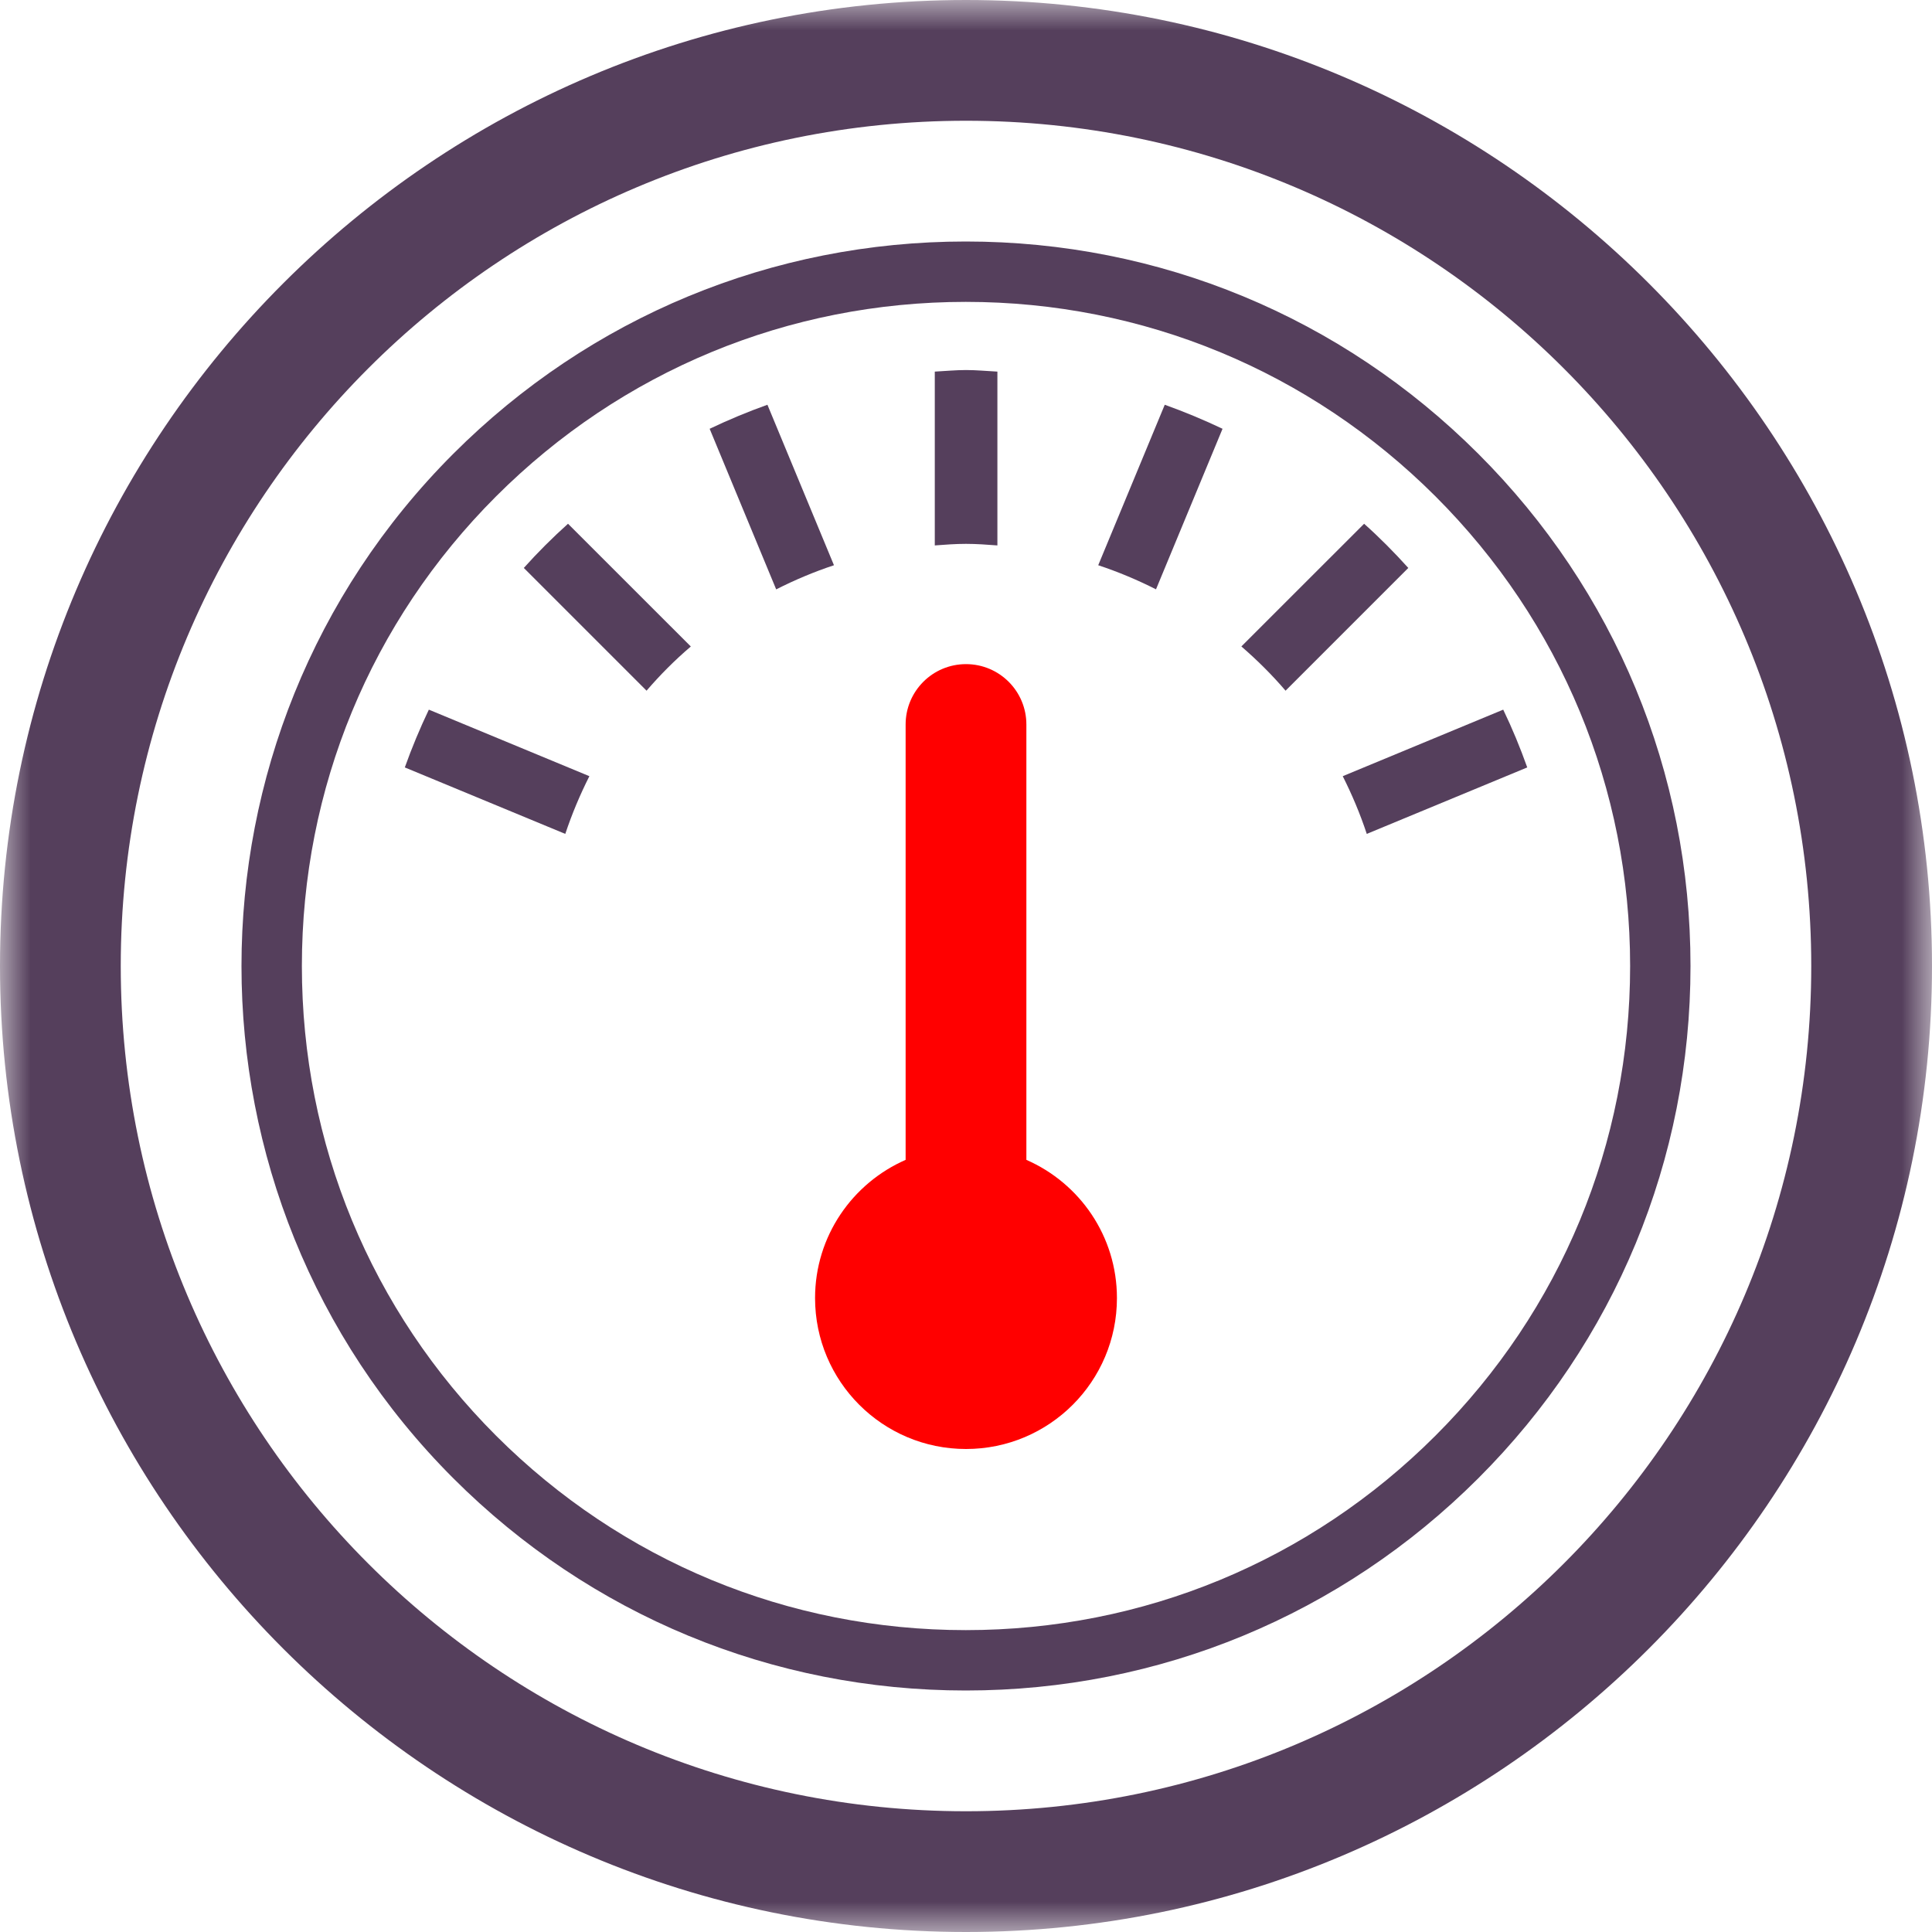 <?xml version="1.0" encoding="UTF-8" standalone="no"?>
<svg width="32px" height="32px" viewBox="0 0 32 32" version="1.1" xmlns="http://www.w3.org/2000/svg" xmlns:xlink="http://www.w3.org/1999/xlink" xmlns:sketch="http://www.bohemiancoding.com/sketch/ns">
    <!-- Generator: Sketch 3.4.4 (17249) - http://www.bohemiancoding.com/sketch -->
    <title>dashboard</title>
    <desc>Created with Sketch.</desc>
    <defs>
        <rect id="path-1" x="0" y="0" width="32" height="32"></rect>
        <rect id="path-3" x="0" y="0" width="32" height="32"></rect>
        <rect id="path-5" x="0" y="0" width="32" height="32"></rect>
        <rect id="path-7" x="0" y="0" width="32" height="32"></rect>
        <rect id="path-9" x="0" y="0" width="32" height="32"></rect>
        <rect id="path-11" x="0" y="0" width="32" height="32"></rect>
        <rect id="path-13" x="0" y="0" width="32" height="32"></rect>
        <rect id="path-15" x="0" y="0" width="32" height="32"></rect>
        <rect id="path-17" x="0" y="0" width="32" height="32"></rect>
        <rect id="path-19" x="0" y="0" width="32" height="32"></rect>
    </defs>
    <g id="Page-1" stroke="none" stroke-width="1" fill="none" fill-rule="evenodd" sketch:type="MSPage">
        <g id="Desktop-HD" sketch:type="MSArtboardGroup" transform="translate(-551, -1551)">
            <g id="Rectangle-8-Copy-2-+-Truly-Type-Safe-+-Here’s-an-example-of-Copy-Copy" sketch:type="MSLayerGroup" transform="translate(530, 1533)">
                <g id="dashboard" transform="translate(21, 18)">
                    <g id="Layer_1">
                        <g id="Group">
                            <g id="Clipped">
                                <mask id="mask-2" sketch:name="SVGID_1_" fill="white">
                                    <use xlink:href="#path-1"></use>
                                </mask>
                                <g id="SVGID_1_"></g>
                                <path d="M24.484,7.515 C22.216,5.25 19.203,4 15.996,4 C12.791,4 9.775,5.25 7.509,7.515 C2.83,12.194 2.83,19.807 7.509,24.486 C9.775,26.751 12.791,28 15.996,28 C19.203,28 22.216,26.751 24.484,24.486 C26.752,22.22 28,19.206 28,16 C28,12.796 26.752,9.781 24.484,7.515 M23.777,23.778 C21.699,25.856 18.935,27 15.996,27 C13.056,27 10.295,25.856 8.216,23.779 C6.142,21.704 5,18.942 5,16 C5,13.058 6.142,10.296 8.216,8.222 C10.295,6.144 13.058,5 15.996,5 C18.933,5 21.697,6.145 23.777,8.222 C25.855,10.299 27,13.062 27,16 C27,18.94 25.855,21.702 23.777,23.778" id="Shape" fill="#553F5C" sketch:type="MSShapeGroup" mask="url(#mask-2)"></path>
                            </g>
                            <g id="Clipped">
                                <mask id="mask-4" sketch:name="SVGID_1_" fill="white">
                                    <use xlink:href="#path-3"></use>
                                </mask>
                                <g id="SVGID_1_"></g>
                                <path d="M16,0 C7.178,0 0,7.178 0,16 C0,24.822 7.178,32 16,32 C24.822,32 32,24.822 32,16 C32,7.178 24.822,0 16,0 M16,30 C8.268,30 2,23.732 2,16 C2,8.268 8.268,2 16,2 C23.732,2 30,8.268 30,16 C30,23.732 23.732,30 16,30" id="Shape" fill="#553F5C" sketch:type="MSShapeGroup" mask="url(#mask-4)"></path>
                            </g>
                            <g id="Clipped">
                                <mask id="mask-6" sketch:name="SVGID_1_" fill="white">
                                    <use xlink:href="#path-5"></use>
                                </mask>
                                <g id="SVGID_1_"></g>
                                <path d="M8.676,9.407 L10.709,11.44 C10.934,11.178 11.178,10.933 11.442,10.708 L9.408,8.675 C9.151,8.906 8.906,9.15 8.676,9.407" id="Shape" fill="#553F5C" sketch:type="MSShapeGroup" mask="url(#mask-6)"></path>
                            </g>
                            <g id="Clipped">
                                <mask id="mask-8" sketch:name="SVGID_1_" fill="white">
                                    <use xlink:href="#path-7"></use>
                                </mask>
                                <g id="SVGID_1_"></g>
                                <path d="M6.705,12.711 L9.363,13.812 C9.473,13.481 9.607,13.163 9.762,12.856 L7.103,11.754 C6.955,12.065 6.822,12.383 6.705,12.711" id="Shape" fill="#553F5C" sketch:type="MSShapeGroup" mask="url(#mask-8)"></path>
                            </g>
                            <g id="Clipped">
                                <mask id="mask-10" sketch:name="SVGID_1_" fill="white">
                                    <use xlink:href="#path-9"></use>
                                </mask>
                                <g id="SVGID_1_"></g>
                                <path d="M16.52,9.034 L16.52,6.155 C16.345,6.146 16.175,6.129 16,6.129 C15.827,6.129 15.657,6.146 15.483,6.155 L15.483,9.034 C15.655,9.021 15.826,9.008 16,9.008 C16.175,9.008 16.347,9.021 16.52,9.034" id="Shape" fill="#553F5C" sketch:type="MSShapeGroup" mask="url(#mask-10)"></path>
                            </g>
                            <g id="Clipped">
                                <mask id="mask-12" sketch:name="SVGID_1_" fill="white">
                                    <use xlink:href="#path-11"></use>
                                </mask>
                                <g id="SVGID_1_"></g>
                                <path d="M12.711,6.704 C12.383,6.821 12.065,6.954 11.754,7.102 L12.856,9.762 C13.164,9.606 13.481,9.472 13.813,9.362 L12.711,6.704 L12.711,6.704 Z" id="Shape" fill="#553F5C" sketch:type="MSShapeGroup" mask="url(#mask-12)"></path>
                            </g>
                            <g id="Clipped">
                                <mask id="mask-14" sketch:name="SVGID_1_" fill="white">
                                    <use xlink:href="#path-13"></use>
                                </mask>
                                <g id="SVGID_1_"></g>
                                <path d="M24.898,11.754 L22.24,12.856 C22.394,13.162 22.529,13.481 22.638,13.812 L25.296,12.711 C25.179,12.383 25.048,12.065 24.898,11.754" id="Shape" fill="#553F5C" sketch:type="MSShapeGroup" mask="url(#mask-14)"></path>
                            </g>
                            <g id="Clipped">
                                <mask id="mask-16" sketch:name="SVGID_1_" fill="white">
                                    <use xlink:href="#path-15"></use>
                                </mask>
                                <g id="SVGID_1_"></g>
                                <path d="M22.594,8.675 L20.561,10.707 C20.823,10.934 21.069,11.178 21.293,11.44 L23.326,9.407 C23.094,9.15 22.852,8.905 22.594,8.675" id="Shape" fill="#553F5C" sketch:type="MSShapeGroup" mask="url(#mask-16)"></path>
                            </g>
                            <g id="Clipped">
                                <mask id="mask-18" sketch:name="SVGID_1_" fill="white">
                                    <use xlink:href="#path-17"></use>
                                </mask>
                                <g id="SVGID_1_"></g>
                                <path d="M18.19,9.362 C18.52,9.471 18.84,9.606 19.147,9.761 L20.249,7.102 C19.938,6.954 19.618,6.821 19.292,6.704 L18.19,9.362 L18.19,9.362 Z" id="Shape" fill="#553F5C" sketch:type="MSShapeGroup" mask="url(#mask-18)"></path>
                            </g>
                            <g id="Clipped">
                                <mask id="mask-20" sketch:name="SVGID_1_" fill="white">
                                    <use xlink:href="#path-19"></use>
                                </mask>
                                <g id="SVGID_1_"></g>
                                <path d="M17,19.211 L17,12 C17,11.448 16.553,11 16,11 C15.447,11 15,11.448 15,12 L15,19.211 C14.119,19.597 13.5,20.475 13.5,21.5 C13.5,22.881 14.619,24 16,24 C17.381,24 18.5,22.881 18.5,21.5 C18.5,20.475 17.883,19.597 17,19.211" id="Shape" fill="red" sketch:type="MSShapeGroup" mask="url(#mask-20)"></path>
                            </g>
                        </g>
                    </g>
                </g>
            </g>
        </g>
    </g>
</svg>
